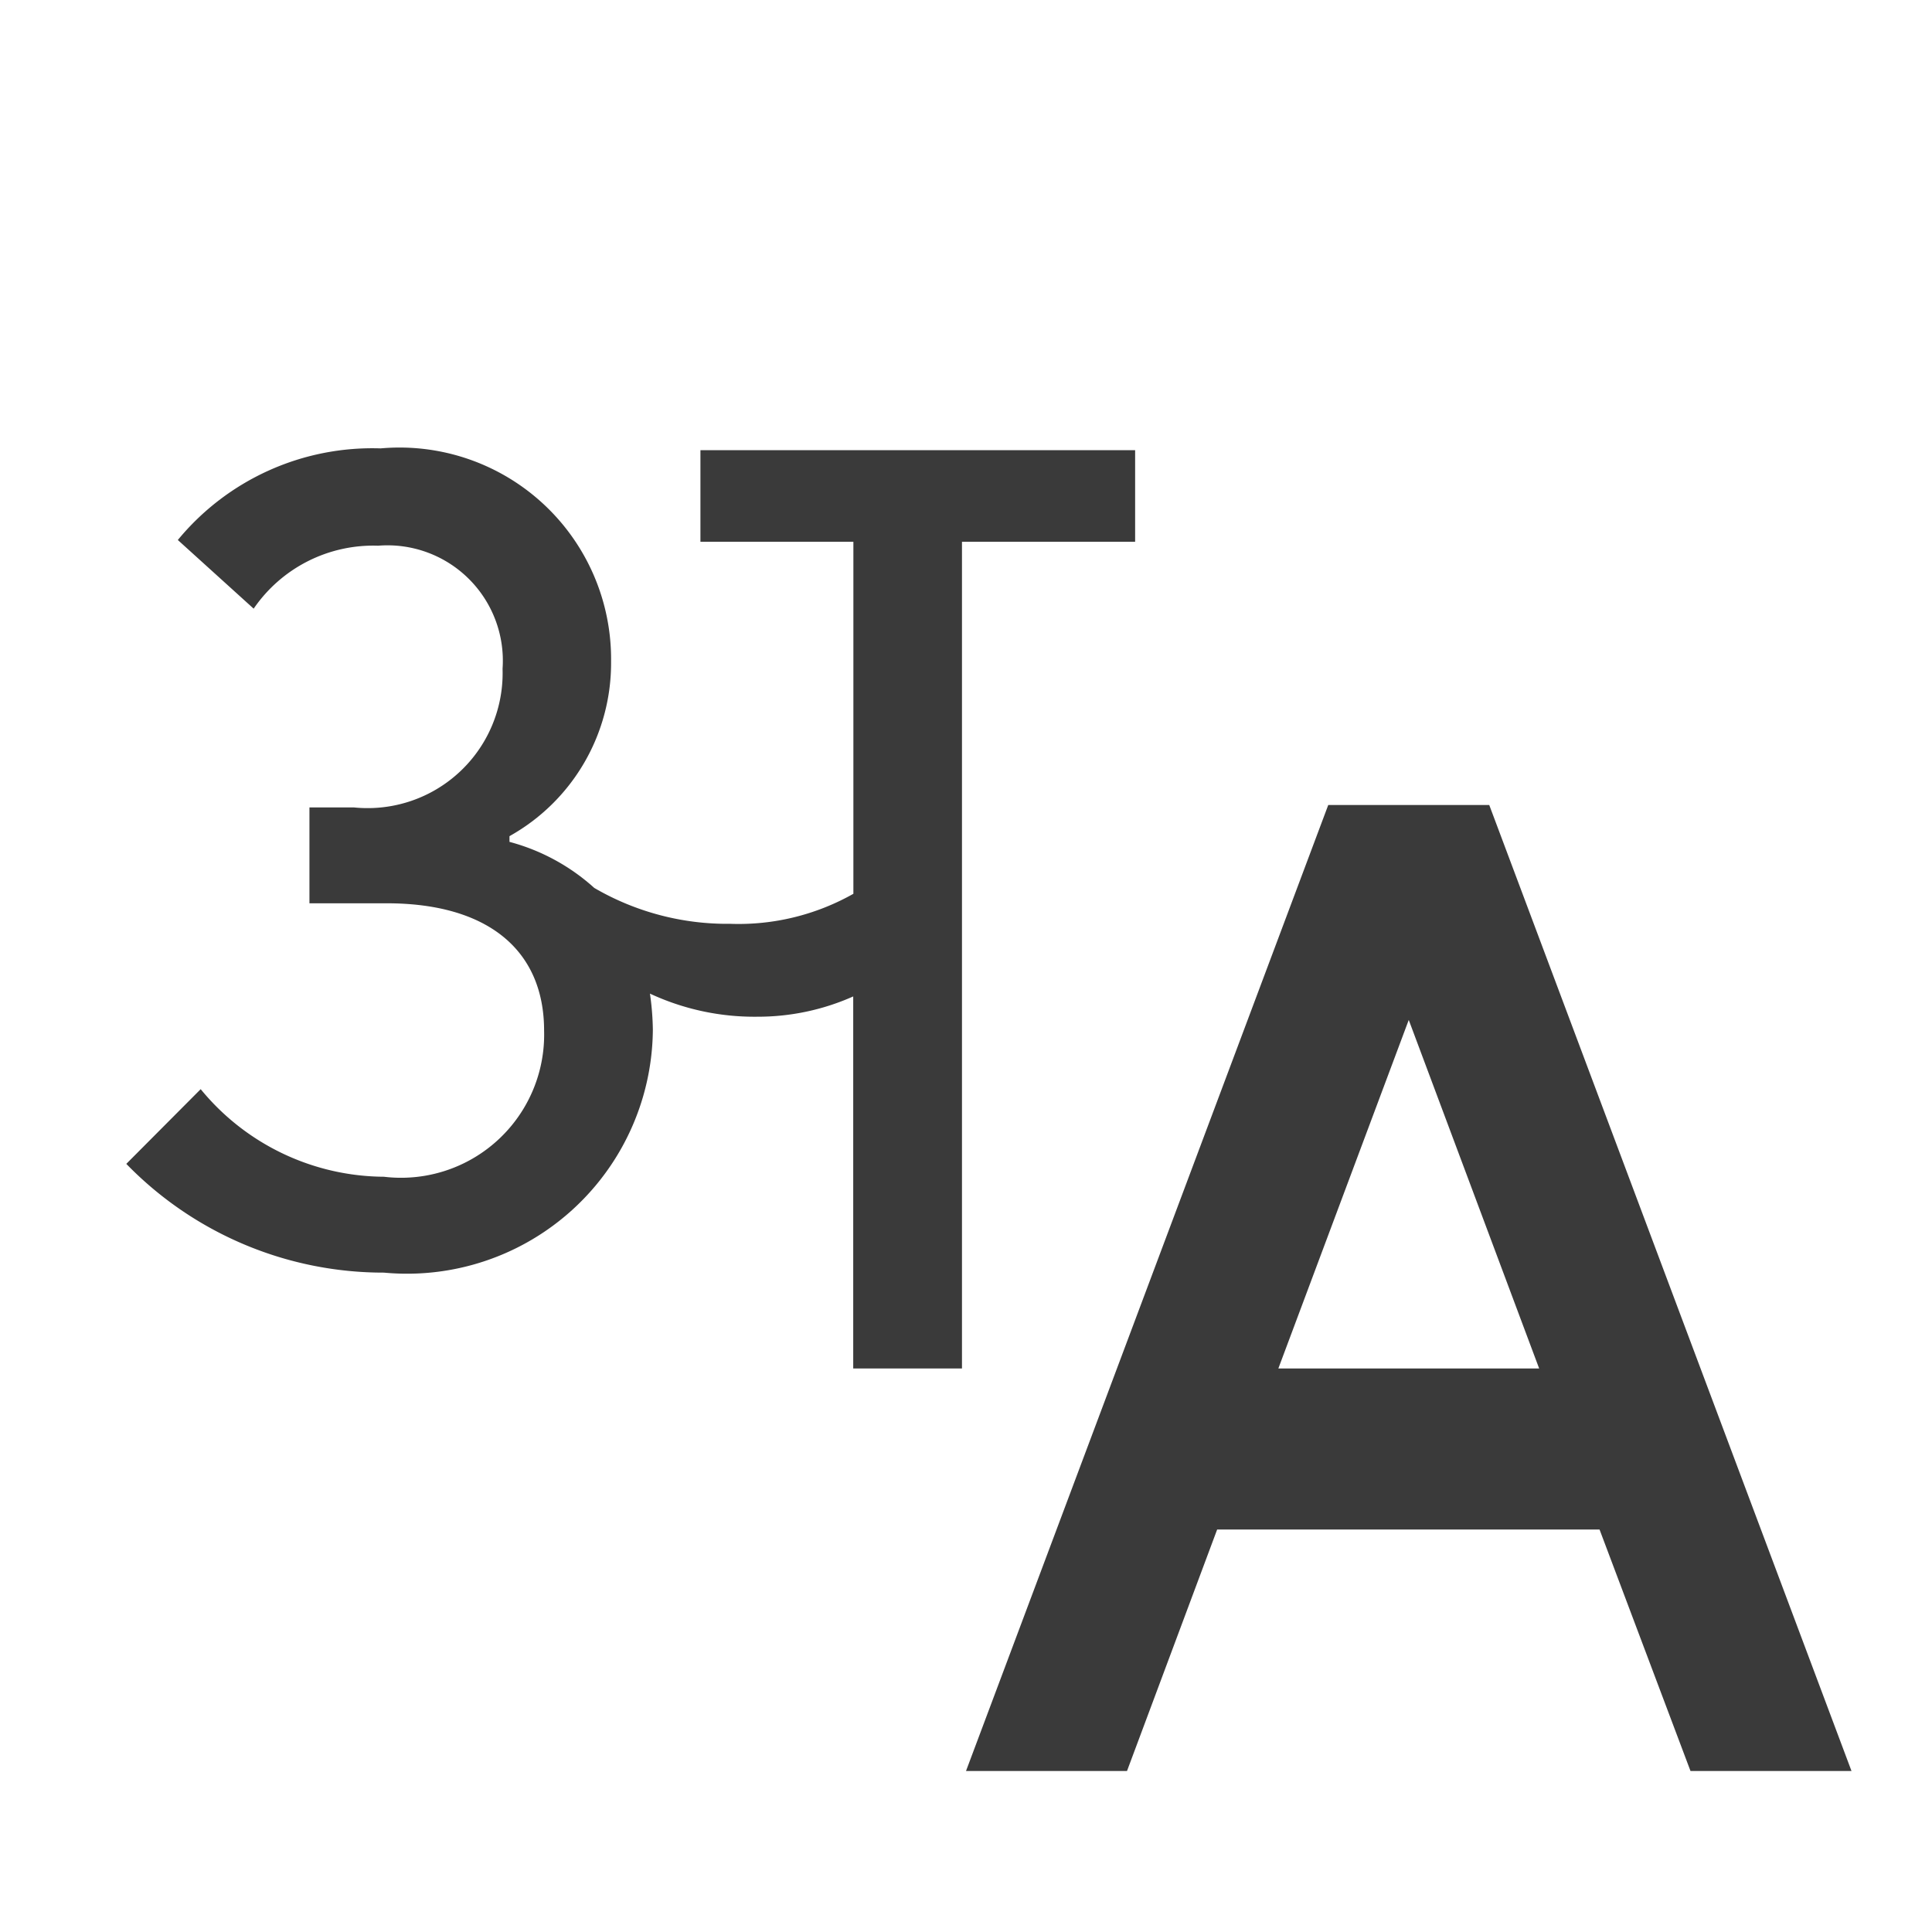 <svg xmlns="http://www.w3.org/2000/svg" width="24" height="24" viewBox="0 0 24 24">
  <g id="LanguageIcon" transform="translate(-870 -538)">
    <g id="Group_10815" data-name="Group 10815" transform="translate(36 16)">
      <g id="translate_black_24dp" transform="translate(834 522)">
        <path id="Path_2671" data-name="Path 2671" d="M0,0H24V24H0Z" fill="none"/>
        <path id="Path_2672" data-name="Path 2672" d="M18.5,10h-2L12,22h2l1.12-3h4.75L21,22h2Zm-2.62,7,1.62-4.33L19.12,17H15.88Z" fill="#3a3a3a"/>
      </g>
      <path id="Path_2673" data-name="Path 2673" d="M1.764-4.9.84-3.972a4.455,4.455,0,0,0,3.2,1.351A3.054,3.054,0,0,0,7.381-5.643a3.463,3.463,0,0,0-.036-.444A3.072,3.072,0,0,0,8.679-5.8,2.907,2.907,0,0,0,9.87-6.052V-1.43h1.351V-11.7h2.151v-1.138h-5.4V-11.7h1.9v4.373a2.9,2.9,0,0,1-1.529.373A3.28,3.28,0,0,1,6.653-7.4,2.544,2.544,0,0,0,5.6-7.972v-.071a2.462,2.462,0,0,0,1.262-2.169A2.628,2.628,0,0,0,4-12.86,3.131,3.131,0,0,0,1.48-11.722l.942.853a1.8,1.8,0,0,1,1.546-.782,1.433,1.433,0,0,1,1.546,1.529A1.677,1.677,0,0,1,3.666-8.4H3.115v1.191h.96c1.262,0,1.955.587,1.955,1.582A1.778,1.778,0,0,1,4.04-3.812,2.965,2.965,0,0,1,1.764-4.9Z" transform="translate(834.729 540.43)" fill="#3a3a3a"/>
    </g>
  </g>
</svg>
